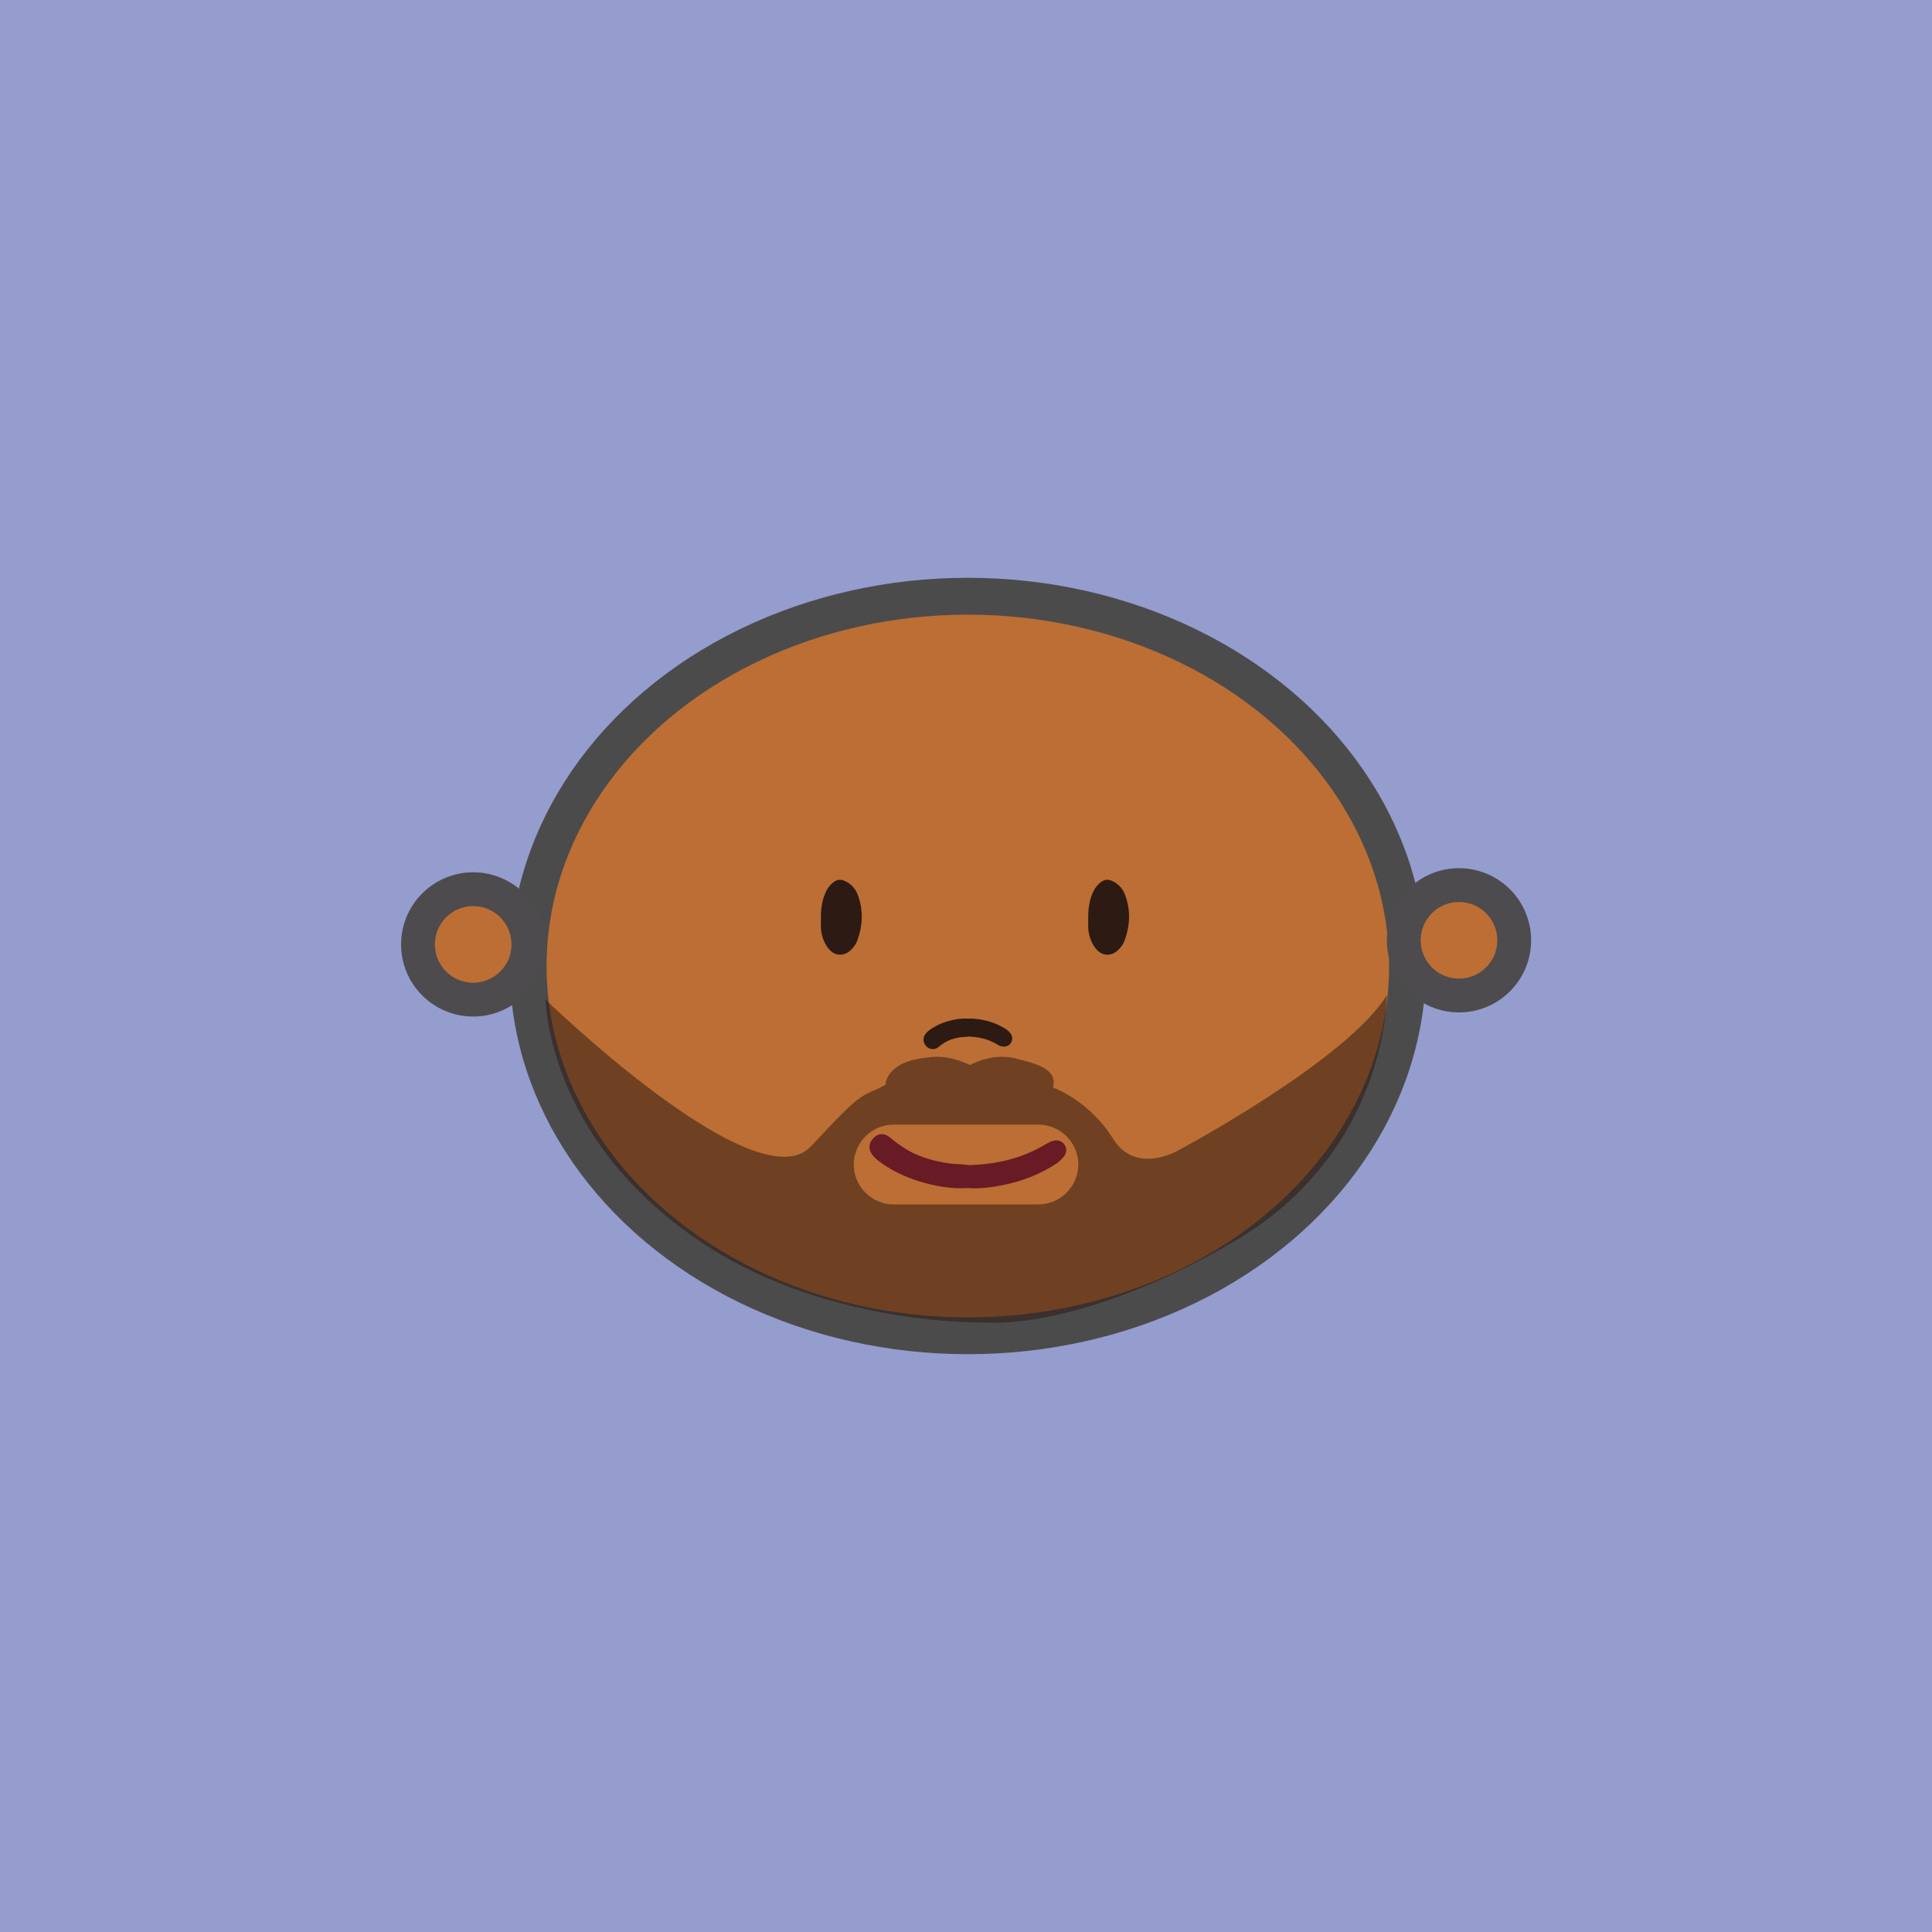 <?xml version="1.0" encoding="UTF-8"?><svg xmlns="http://www.w3.org/2000/svg" viewBox="0 0 400 400"><defs><style>.cls-1,.cls-2{fill:none;}.cls-2{stroke:#4c4b4c;stroke-width:7.63px;}.cls-2,.cls-3,.cls-4,.cls-5{stroke-miterlimit:10;}.cls-6,.cls-3{fill:#bc6e34;}.cls-7{fill:#959cce;}.cls-8,.cls-4,.cls-9{fill:#2c1a13;}.cls-3{stroke:#4d4b4d;stroke-width:7px;}.cls-4{stroke:#2c1a13;}.cls-4,.cls-5{stroke-width:3px;}.cls-5{fill:#f9b09d;stroke:#681b25;}.cls-9{opacity:.53;}</style></defs><g id="back"><rect class="cls-7" x="0" width="400" height="400"/></g><g id="Layer_6"><rect id="Rectangle_47" class="cls-1" x="21.42" y="16.35" width="403.51" height="379.16"/><path id="Tracé_124" class="cls-6" d="m200.38,123.44c50.27,0,91.03,34.28,91.03,76.56s-40.75,76.56-91.03,76.56-91.03-34.28-91.03-76.56h0c0-42.28,40.75-76.56,91.03-76.56"/><ellipse id="Ellipse_85" class="cls-2" cx="200.38" cy="200" rx="91.03" ry="76.56"/><path class="cls-8" d="m169.97,190.41c-.04-1.9.14-3.76.91-5.53.39-.9.94-1.68,1.73-2.26.73-.54,1.45-.62,2.36-.2,1.45.68,2.28,1.77,2.76,3.22,1.02,3.04.87,6.05-.22,9.04-.28.77-.74,1.43-1.34,2-1.49,1.43-3.44,1.29-4.7-.36-.88-1.16-1.35-2.5-1.49-3.94-.06-.65-.01-1.31-.01-1.96Z"/><path class="cls-8" d="m225.31,190.41c-.04-1.9.14-3.76.91-5.53.39-.9.94-1.68,1.73-2.26.73-.54,1.45-.62,2.36-.2,1.45.68,2.28,1.77,2.76,3.22,1.02,3.04.87,6.05-.22,9.04-.28.77-.74,1.43-1.34,2-1.49,1.43-3.44,1.29-4.7-.36-.88-1.16-1.35-2.5-1.49-3.94-.06-.65-.01-1.31-.01-1.96Z"/><path class="cls-5" d="m200.48,244.47c-3.41.22-6.66-.36-9.83-1.36-2.89-.91-5.63-2.2-8.03-4.1-.23-.18-.44-.4-.64-.61-.61-.65-.62-1.16-.07-1.72.5-.51.84-.5,1.53.08,1.01.85,2.07,1.64,3.2,2.34,2.42,1.5,5.06,2.38,7.82,2.94,1.37.28,2.75.46,4.15.49.8.02,1.6.22,2.41.19,5.37-.21,10.5-1.32,15.23-3.95.52-.29,1.02-.59,1.54-.87.16-.09.33-.19.5-.22.31-.07.68-.19.89.18.16.29.03.58-.2.8-.34.34-.65.7-1.06.97-3.18,2.1-6.65,3.46-10.38,4.22-2.35.48-4.71.82-7.07.63Z"/><path class="cls-4" d="m200.42,212.4c-1.39-.09-2.72.15-4.01.55-1.18.37-2.29.9-3.27,1.67-.09.07-.18.16-.26.25-.25.26-.25.47-.03.7.2.21.34.2.62-.03.41-.35.84-.67,1.3-.95.99-.61,2.06-.97,3.19-1.2.56-.11,1.12-.19,1.69-.2.33,0,.65-.09.98-.08,2.19.08,4.28.54,6.21,1.61.21.12.42.24.63.36.07.04.13.08.21.09.13.03.28.08.36-.07.07-.12.01-.24-.08-.33-.14-.14-.27-.28-.43-.39-1.3-.85-2.71-1.41-4.23-1.72-.96-.19-1.92-.33-2.88-.26Z"/><circle class="cls-3" cx="302.07" cy="194.68" r="11.43"/><circle class="cls-3" cx="97.97" cy="195.53" r="11.43"/><path class="cls-9" d="m287.1,206.08c-8.28,13.44-42.73,31.87-42.73,31.87,0,0-9.06,5.65-13.96-2.24-4.9-7.89-12.38-10.55-12.38-10.55.91-3.91-3.32-4.9-7.98-6.07-4.65-1.16-9.22,1.41-9.22,1.41-5.07-2.41-8.47-1.58-8.47-1.58-9.14.75-9.03,5.7-9.03,5.7-5.63,2.92-4.17.63-15.42,12.71-11.25,12.09-55.01-30.42-55.01-30.42.83,11.88,7.29,33.96,33.13,50.84,25.84,16.88,57.72,16.04,57.72,16.04,0,0,18.75,2.29,51.26-16.46,32.51-18.75,32.09-51.26,32.09-51.26Zm-72.11,43.28h-29.97c-4.54,0-8.26-3.72-8.26-8.26s3.72-8.26,8.26-8.26h29.97c4.54,0,8.26,3.72,8.26,8.26s-3.72,8.26-8.26,8.26Z"/></g></svg>